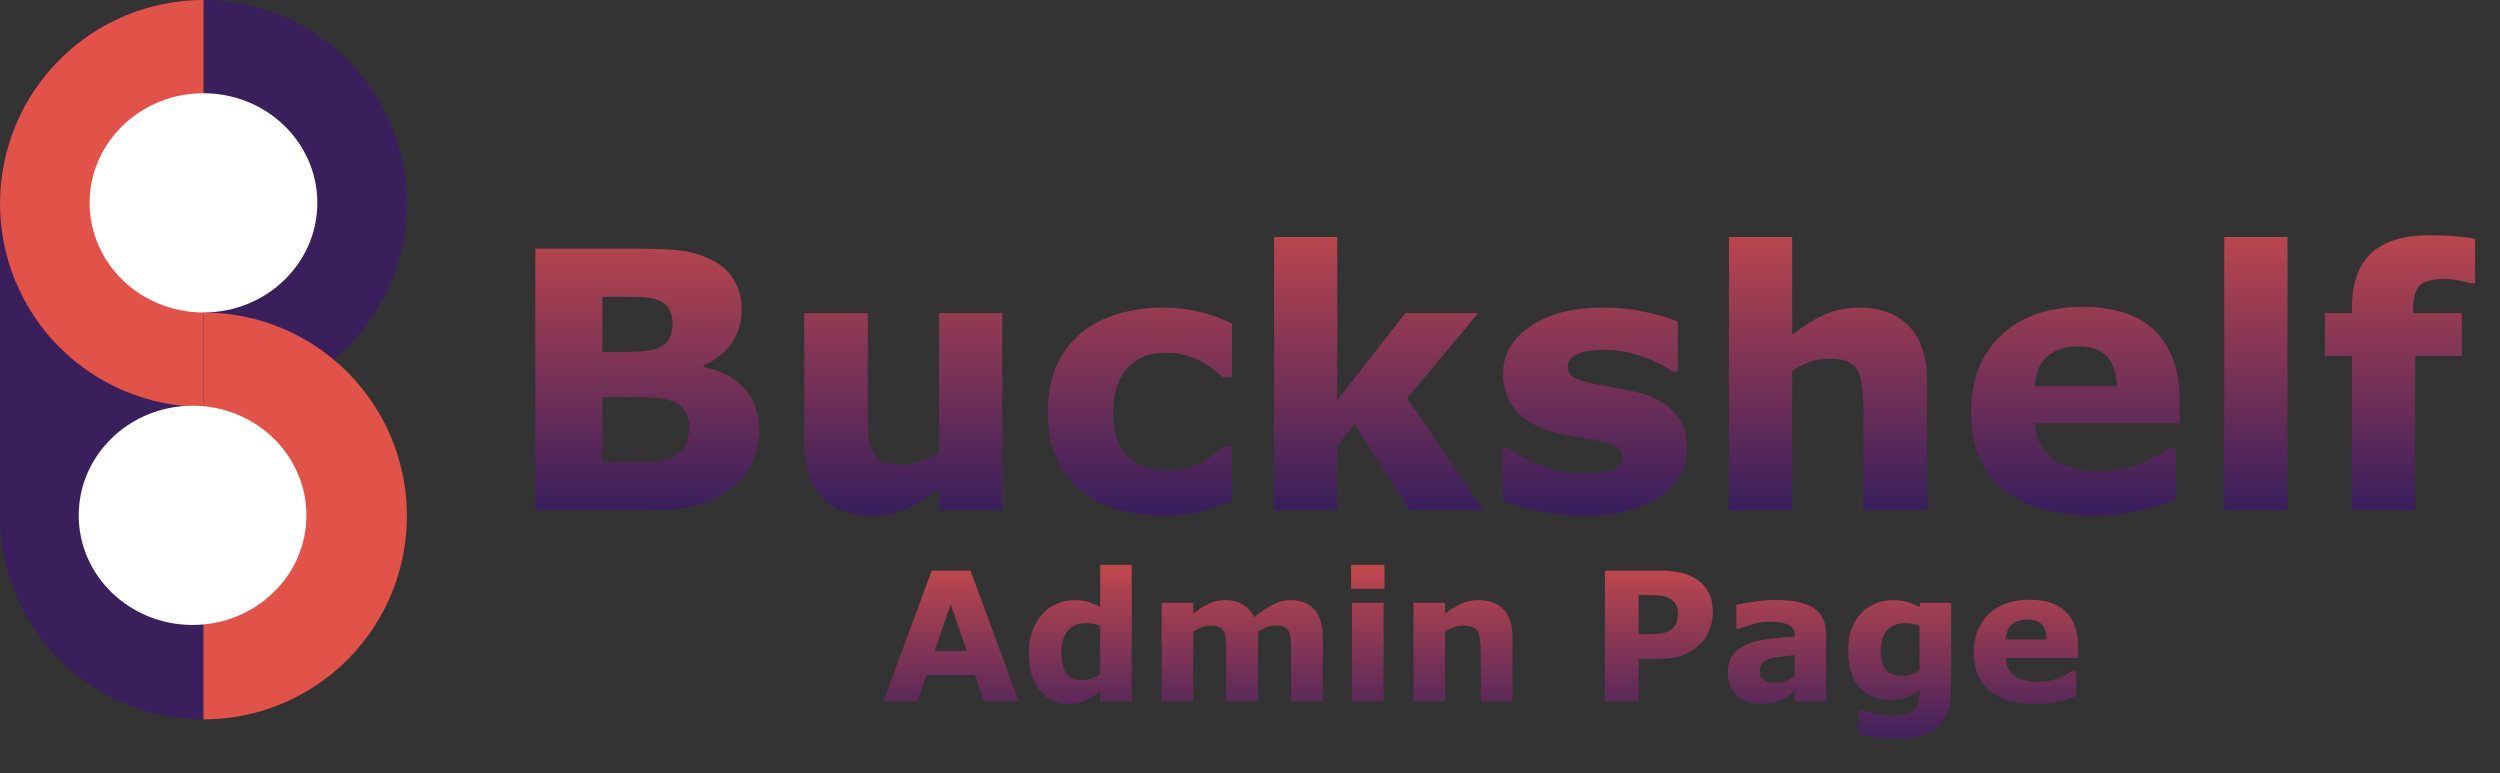 <svg width="278" height="86" viewBox="0 0 278 86" fill="none" xmlns="http://www.w3.org/2000/svg">
<rect x="0" y="0" width="278" height="86" fill="#333333" stroke="none"/>
<path d="M0 22.492C0 10.07 10.07 0 22.492 0V79.731C10.07 79.731 0 69.661 0 57.239V22.492Z" fill="#3A1F5D"/>
<path d="M22.626 0C28.627 7.15595e-08 34.382 2.384 38.625 6.627C42.869 10.87 45.252 16.625 45.252 22.626C45.252 28.627 42.869 34.382 38.626 38.625C34.382 42.869 28.627 45.252 22.626 45.252L22.626 33.939C25.627 33.939 28.504 32.748 30.626 30.626C32.748 28.504 33.939 25.627 33.939 22.626C33.939 19.626 32.748 16.748 30.626 14.627C28.504 12.505 25.627 11.313 22.626 11.313V0Z" fill="#3A1F5D"/>
<path d="M22.626 80C16.625 80 10.87 77.616 6.627 73.373C2.384 69.13 1.26378e-06 63.375 0 57.374C-1.26378e-06 51.373 2.384 45.618 6.627 41.374C10.87 37.131 16.625 34.747 22.626 34.747L22.626 46.061C19.626 46.061 16.748 47.252 14.627 49.374C12.505 51.496 11.313 54.373 11.313 57.374C11.313 60.374 12.505 63.252 14.627 65.373C16.748 67.495 19.626 68.687 22.626 68.687L22.626 80Z" fill="#3A1F5D"/>
<path d="M22.626 80C25.598 80 28.54 79.415 31.285 78.278C34.03 77.141 36.524 75.474 38.625 73.373C40.727 71.272 42.393 68.778 43.53 66.032C44.667 63.287 45.252 60.345 45.252 57.374C45.252 54.402 44.667 51.46 43.53 48.715C42.393 45.97 40.727 43.476 38.625 41.374C36.524 39.273 34.03 37.607 31.285 36.47C28.54 35.333 25.598 34.747 22.626 34.747L22.626 57.374L22.626 80Z" fill="#E15249"/>
<path d="M22.626 0C16.625 -7.15595e-08 10.87 2.384 6.627 6.627C2.384 10.87 5.24612e-07 16.625 0 22.626C-5.24612e-07 28.627 2.384 34.382 6.627 38.625C10.87 42.869 16.625 45.252 22.626 45.252L22.626 33.939C19.626 33.939 16.748 32.748 14.627 30.626C12.505 28.504 11.313 25.627 11.313 22.626C11.313 19.626 12.505 16.748 14.627 14.627C16.748 12.505 19.626 11.313 22.626 11.313V0Z" fill="#E15249"/>
<ellipse cx="21.414" cy="57.306" rx="12.66" ry="12.189" fill="white"/>
<ellipse cx="22.626" cy="22.559" rx="12.66" ry="12.189" fill="white"/>
<path d="M84.408 47.838C84.408 49.244 84.121 50.501 83.548 51.608C82.988 52.714 82.214 53.632 81.224 54.361C80.078 55.221 78.815 55.833 77.435 56.197C76.068 56.562 74.33 56.744 72.22 56.744H59.525V27.662H70.814C73.158 27.662 74.87 27.74 75.951 27.896C77.044 28.053 78.125 28.398 79.193 28.932C80.3 29.492 81.12 30.247 81.654 31.197C82.201 32.135 82.474 33.209 82.474 34.42C82.474 35.826 82.103 37.07 81.361 38.151C80.619 39.218 79.57 40.051 78.216 40.651V40.807C80.117 41.184 81.621 41.966 82.728 43.151C83.848 44.335 84.408 45.898 84.408 47.838ZM74.798 35.885C74.798 35.403 74.675 34.921 74.427 34.44C74.193 33.958 73.77 33.6 73.158 33.365C72.611 33.157 71.927 33.046 71.107 33.033C70.3 33.007 69.16 32.994 67.689 32.994H66.986V39.147H68.158C69.343 39.147 70.352 39.127 71.185 39.088C72.018 39.049 72.676 38.919 73.158 38.697C73.835 38.398 74.278 38.014 74.486 37.545C74.694 37.063 74.798 36.51 74.798 35.885ZM76.634 47.721C76.634 46.796 76.452 46.087 76.087 45.592C75.736 45.084 75.13 44.706 74.271 44.459C73.685 44.29 72.878 44.199 71.849 44.186C70.82 44.173 69.746 44.166 68.626 44.166H66.986V51.412H67.533C69.642 51.412 71.153 51.406 72.064 51.393C72.975 51.38 73.815 51.21 74.584 50.885C75.365 50.559 75.899 50.13 76.185 49.596C76.484 49.049 76.634 48.424 76.634 47.721ZM111.458 56.744H104.427V54.322C103.125 55.312 101.934 56.067 100.853 56.588C99.772 57.096 98.483 57.35 96.986 57.35C94.564 57.35 92.695 56.653 91.38 55.26C90.078 53.867 89.427 51.809 89.427 49.088V34.811H96.498V45.69C96.498 46.796 96.53 47.721 96.595 48.463C96.673 49.192 96.843 49.798 97.103 50.279C97.35 50.761 97.722 51.113 98.216 51.334C98.724 51.555 99.427 51.666 100.326 51.666C100.925 51.666 101.589 51.555 102.318 51.334C103.047 51.113 103.75 50.787 104.427 50.358V34.811H111.458V56.744ZM129.544 57.33C127.63 57.33 125.879 57.102 124.291 56.647C122.715 56.191 121.341 55.488 120.169 54.537C119.011 53.587 118.112 52.389 117.474 50.943C116.836 49.498 116.517 47.805 116.517 45.865C116.517 43.821 116.856 42.057 117.533 40.572C118.223 39.088 119.18 37.858 120.404 36.881C121.589 35.956 122.956 35.279 124.505 34.85C126.055 34.42 127.663 34.205 129.33 34.205C130.827 34.205 132.207 34.368 133.47 34.693C134.733 35.019 135.912 35.442 137.005 35.963V41.959H136.009C135.736 41.725 135.404 41.451 135.013 41.139C134.636 40.826 134.167 40.52 133.607 40.221C133.073 39.934 132.487 39.7 131.849 39.518C131.211 39.322 130.469 39.225 129.623 39.225C127.748 39.225 126.302 39.824 125.287 41.022C124.284 42.206 123.783 43.821 123.783 45.865C123.783 47.975 124.297 49.576 125.326 50.67C126.367 51.764 127.839 52.311 129.74 52.311C130.625 52.311 131.419 52.213 132.123 52.018C132.839 51.809 133.431 51.568 133.9 51.295C134.343 51.035 134.733 50.761 135.072 50.475C135.41 50.188 135.723 49.908 136.009 49.635H137.005V55.631C135.899 56.152 134.74 56.562 133.529 56.861C132.331 57.174 131.003 57.33 129.544 57.33ZM164.955 56.744H156.771L150.619 47.193L148.705 49.518V56.744H141.673V26.354H148.705V44.498L156.283 34.811H164.388L156.498 44.264L164.955 56.744ZM187.572 49.791C187.572 52.057 186.556 53.886 184.525 55.279C182.494 56.66 179.714 57.35 176.185 57.35C174.232 57.35 172.461 57.167 170.873 56.803C169.284 56.438 168.008 56.035 167.044 55.592V49.811H167.689C168.041 50.058 168.444 50.331 168.9 50.631C169.369 50.917 170.026 51.23 170.873 51.568C171.602 51.868 172.429 52.128 173.353 52.35C174.278 52.558 175.267 52.662 176.322 52.662C177.702 52.662 178.724 52.512 179.388 52.213C180.052 51.901 180.384 51.445 180.384 50.846C180.384 50.312 180.189 49.928 179.798 49.693C179.408 49.446 178.666 49.212 177.572 48.99C177.051 48.873 176.341 48.749 175.443 48.619C174.557 48.476 173.75 48.307 173.021 48.111C171.029 47.591 169.551 46.783 168.587 45.69C167.624 44.583 167.142 43.209 167.142 41.568C167.142 39.459 168.138 37.708 170.13 36.315C172.136 34.908 174.87 34.205 178.333 34.205C179.974 34.205 181.543 34.374 183.041 34.713C184.551 35.038 185.729 35.39 186.576 35.768V41.315H185.97C184.929 40.598 183.737 40.019 182.396 39.576C181.068 39.12 179.72 38.893 178.353 38.893C177.22 38.893 176.263 39.049 175.482 39.361C174.714 39.674 174.33 40.117 174.33 40.69C174.33 41.21 174.505 41.608 174.857 41.881C175.208 42.154 176.035 42.428 177.337 42.701C178.054 42.844 178.822 42.988 179.642 43.131C180.475 43.261 181.309 43.43 182.142 43.639C183.991 44.12 185.358 44.882 186.244 45.924C187.129 46.953 187.572 48.242 187.572 49.791ZM214.291 56.744H207.22V45.865C207.22 44.98 207.175 44.101 207.083 43.229C206.992 42.343 206.836 41.692 206.615 41.276C206.354 40.794 205.97 40.442 205.462 40.221C204.968 39.999 204.271 39.889 203.373 39.889C202.735 39.889 202.083 39.993 201.419 40.201C200.768 40.41 200.059 40.742 199.291 41.197V56.744H192.259V26.354H199.291V37.233C200.541 36.256 201.738 35.507 202.884 34.986C204.043 34.466 205.326 34.205 206.732 34.205C209.102 34.205 210.951 34.895 212.279 36.276C213.62 37.656 214.291 39.719 214.291 42.467V56.744ZM242.376 47.076H226.283C226.387 48.795 227.038 50.11 228.236 51.022C229.447 51.933 231.224 52.389 233.568 52.389C235.052 52.389 236.491 52.122 237.884 51.588C239.278 51.054 240.378 50.481 241.185 49.869H241.966V55.514C240.378 56.152 238.88 56.614 237.474 56.901C236.068 57.187 234.512 57.33 232.806 57.33C228.405 57.33 225.033 56.341 222.689 54.361C220.345 52.382 219.173 49.563 219.173 45.904C219.173 42.285 220.28 39.42 222.494 37.311C224.72 35.188 227.767 34.127 231.634 34.127C235.202 34.127 237.884 35.032 239.681 36.842C241.478 38.639 242.376 41.23 242.376 44.615V47.076ZM235.384 42.955C235.345 41.484 234.981 40.377 234.291 39.635C233.6 38.893 232.526 38.522 231.068 38.522C229.714 38.522 228.6 38.873 227.728 39.576C226.856 40.279 226.367 41.406 226.263 42.955H235.384ZM254.369 56.744H247.337V26.354H254.369V56.744ZM275.228 31.51H274.701C274.388 31.419 273.978 31.314 273.47 31.197C272.975 31.08 272.442 31.021 271.869 31.021C270.488 31.021 269.551 31.269 269.056 31.764C268.574 32.258 268.333 33.216 268.333 34.635V34.811H273.763V39.576H268.568V56.744H261.537V39.576H258.529V34.811H261.537V34.205C261.537 31.523 262.246 29.511 263.666 28.17C265.098 26.829 267.259 26.158 270.15 26.158C271.192 26.158 272.136 26.197 272.982 26.276C273.828 26.341 274.577 26.432 275.228 26.549V31.51Z" fill="url(#paint0_linear_34_811)"/>
<path d="M113.293 78H109.416L108.41 75.061H103.02L102.014 78H98.234L103.605 63.459H107.922L113.293 78ZM107.502 72.394L105.715 67.18L103.928 72.394H107.502ZM125.852 78H122.336V76.857C121.73 77.352 121.164 77.717 120.637 77.951C120.109 78.186 119.501 78.303 118.811 78.303C117.476 78.303 116.408 77.788 115.607 76.76C114.807 75.731 114.406 74.344 114.406 72.6C114.406 71.669 114.54 70.845 114.807 70.129C115.08 69.406 115.451 68.788 115.92 68.273C116.363 67.785 116.9 67.408 117.531 67.141C118.163 66.867 118.794 66.731 119.426 66.731C120.083 66.731 120.62 66.802 121.037 66.945C121.46 67.082 121.893 67.258 122.336 67.473V62.805H125.852V78ZM122.336 74.973V69.592C122.089 69.488 121.828 69.413 121.555 69.367C121.281 69.322 121.031 69.299 120.803 69.299C119.878 69.299 119.185 69.588 118.723 70.168C118.26 70.741 118.029 71.538 118.029 72.561C118.029 73.635 118.215 74.416 118.586 74.904C118.957 75.386 119.553 75.627 120.373 75.627C120.692 75.627 121.031 75.568 121.389 75.451C121.747 75.328 122.062 75.168 122.336 74.973ZM139.895 70.227V78H136.359V72.522C136.359 71.988 136.346 71.535 136.32 71.164C136.294 70.787 136.223 70.481 136.105 70.246C135.988 70.012 135.809 69.842 135.568 69.738C135.334 69.628 135.002 69.572 134.572 69.572C134.227 69.572 133.892 69.644 133.566 69.787C133.241 69.924 132.948 70.07 132.688 70.227V78H129.172V67.033H132.688V68.244C133.293 67.769 133.872 67.398 134.426 67.131C134.979 66.864 135.591 66.731 136.262 66.731C136.984 66.731 137.622 66.893 138.176 67.219C138.729 67.538 139.162 68.01 139.475 68.635C140.178 68.042 140.861 67.577 141.525 67.238C142.189 66.9 142.84 66.731 143.479 66.731C144.663 66.731 145.562 67.085 146.174 67.795C146.792 68.505 147.102 69.527 147.102 70.861V78H143.566V72.522C143.566 71.981 143.553 71.525 143.527 71.154C143.508 70.783 143.439 70.481 143.322 70.246C143.212 70.012 143.036 69.842 142.795 69.738C142.554 69.628 142.215 69.572 141.779 69.572C141.486 69.572 141.2 69.624 140.92 69.728C140.64 69.826 140.298 69.992 139.895 70.227ZM153.859 78H150.344V67.033H153.859V78ZM153.957 65.471H150.246V62.805H153.957V65.471ZM168.195 78H164.66V72.561C164.66 72.118 164.637 71.678 164.592 71.242C164.546 70.799 164.468 70.474 164.357 70.266C164.227 70.025 164.035 69.849 163.781 69.738C163.534 69.628 163.186 69.572 162.736 69.572C162.417 69.572 162.092 69.624 161.76 69.728C161.434 69.833 161.079 69.999 160.695 70.227V78H157.18V67.033H160.695V68.244C161.32 67.756 161.919 67.382 162.492 67.121C163.072 66.861 163.713 66.731 164.416 66.731C165.601 66.731 166.525 67.076 167.189 67.766C167.86 68.456 168.195 69.488 168.195 70.861V78ZM190.471 68.049C190.471 68.7 190.357 69.338 190.129 69.963C189.901 70.581 189.576 71.102 189.152 71.525C188.573 72.098 187.925 72.531 187.209 72.824C186.499 73.117 185.614 73.264 184.553 73.264H182.219V78H178.469V63.459H184.641C185.565 63.459 186.343 63.54 186.975 63.703C187.613 63.859 188.176 64.097 188.664 64.416C189.25 64.8 189.696 65.292 190.002 65.891C190.314 66.49 190.471 67.209 190.471 68.049ZM186.594 68.137C186.594 67.727 186.483 67.375 186.262 67.082C186.04 66.783 185.783 66.574 185.49 66.457C185.1 66.301 184.719 66.216 184.348 66.203C183.977 66.184 183.482 66.174 182.863 66.174H182.219V70.529H183.293C183.931 70.529 184.455 70.49 184.865 70.412C185.282 70.334 185.63 70.178 185.91 69.943C186.151 69.735 186.324 69.488 186.428 69.201C186.538 68.908 186.594 68.553 186.594 68.137ZM199.582 75.139V72.853C199.107 72.893 198.592 72.948 198.039 73.019C197.486 73.085 197.066 73.163 196.779 73.254C196.428 73.365 196.158 73.527 195.969 73.742C195.786 73.951 195.695 74.227 195.695 74.572C195.695 74.8 195.715 74.986 195.754 75.129C195.793 75.272 195.891 75.409 196.047 75.539C196.197 75.669 196.376 75.767 196.584 75.832C196.792 75.891 197.118 75.92 197.561 75.92C197.912 75.92 198.267 75.848 198.625 75.705C198.99 75.562 199.309 75.373 199.582 75.139ZM199.582 76.838C199.393 76.981 199.159 77.154 198.879 77.356C198.599 77.557 198.335 77.717 198.088 77.834C197.743 77.99 197.385 78.104 197.014 78.176C196.643 78.254 196.236 78.293 195.793 78.293C194.751 78.293 193.879 77.971 193.176 77.326C192.473 76.682 192.121 75.858 192.121 74.856C192.121 74.055 192.3 73.4 192.658 72.893C193.016 72.385 193.524 71.984 194.182 71.691C194.833 71.398 195.64 71.19 196.604 71.066C197.567 70.943 198.566 70.852 199.602 70.793V70.734C199.602 70.129 199.354 69.712 198.859 69.484C198.365 69.25 197.635 69.133 196.672 69.133C196.092 69.133 195.474 69.237 194.816 69.445C194.159 69.647 193.687 69.803 193.4 69.914H193.078V67.268C193.449 67.17 194.051 67.056 194.885 66.926C195.725 66.789 196.564 66.721 197.404 66.721C199.403 66.721 200.845 67.03 201.73 67.648C202.622 68.26 203.068 69.224 203.068 70.539V78H199.582V76.838ZM216.965 76.74C216.965 77.769 216.818 78.635 216.525 79.338C216.232 80.041 215.822 80.591 215.295 80.988C214.768 81.392 214.13 81.682 213.381 81.857C212.639 82.04 211.799 82.131 210.861 82.131C210.1 82.131 209.348 82.085 208.605 81.994C207.87 81.903 207.232 81.792 206.691 81.662V78.918H207.121C207.551 79.087 208.075 79.24 208.693 79.377C209.312 79.52 209.865 79.592 210.354 79.592C211.005 79.592 211.532 79.53 211.936 79.406C212.346 79.289 212.658 79.12 212.873 78.898C213.075 78.69 213.221 78.423 213.312 78.098C213.404 77.772 213.449 77.382 213.449 76.926V76.721C213.026 77.066 212.557 77.339 212.043 77.541C211.529 77.743 210.956 77.844 210.324 77.844C208.788 77.844 207.603 77.382 206.77 76.457C205.936 75.533 205.52 74.126 205.52 72.238C205.52 71.333 205.646 70.552 205.9 69.894C206.154 69.237 206.512 68.664 206.975 68.176C207.404 67.72 207.932 67.365 208.557 67.111C209.188 66.857 209.833 66.731 210.49 66.731C211.083 66.731 211.62 66.802 212.102 66.945C212.59 67.082 213.033 67.274 213.43 67.522L213.557 67.033H216.965V76.74ZM213.449 74.543V69.572C213.247 69.488 213 69.422 212.707 69.377C212.414 69.325 212.15 69.299 211.916 69.299C210.992 69.299 210.298 69.566 209.836 70.1C209.374 70.627 209.143 71.366 209.143 72.316C209.143 73.371 209.338 74.107 209.729 74.523C210.126 74.94 210.712 75.148 211.486 75.148C211.838 75.148 212.183 75.093 212.521 74.982C212.86 74.872 213.169 74.725 213.449 74.543ZM231.086 73.166H223.039C223.091 74.025 223.417 74.683 224.016 75.139C224.621 75.594 225.51 75.822 226.682 75.822C227.424 75.822 228.143 75.689 228.84 75.422C229.536 75.155 230.087 74.868 230.49 74.562H230.881V77.385C230.087 77.704 229.338 77.935 228.635 78.078C227.932 78.221 227.154 78.293 226.301 78.293C224.1 78.293 222.414 77.798 221.242 76.809C220.07 75.819 219.484 74.409 219.484 72.58C219.484 70.77 220.038 69.338 221.145 68.283C222.258 67.222 223.781 66.691 225.715 66.691C227.499 66.691 228.84 67.144 229.738 68.049C230.637 68.947 231.086 70.243 231.086 71.936V73.166ZM227.59 71.106C227.57 70.37 227.388 69.816 227.043 69.445C226.698 69.074 226.161 68.889 225.432 68.889C224.755 68.889 224.198 69.064 223.762 69.416C223.326 69.768 223.081 70.331 223.029 71.106H227.59Z" fill="url(#paint1_linear_34_811)"/>
<defs>
<linearGradient id="paint0_linear_34_811" x1="166.512" y1="16.744" x2="166.512" y2="61.395" gradientUnits="userSpaceOnUse">
<stop stop-color="#E15249"/>
<stop offset="0.891" stop-color="#3A1F5D"/>
</linearGradient>
<linearGradient id="paint1_linear_34_811" x1="167" y1="58" x2="167" y2="86" gradientUnits="userSpaceOnUse">
<stop stop-color="#E15249"/>
<stop offset="0.891" stop-color="#3A1F5D"/>
</linearGradient>
</defs>
</svg>
